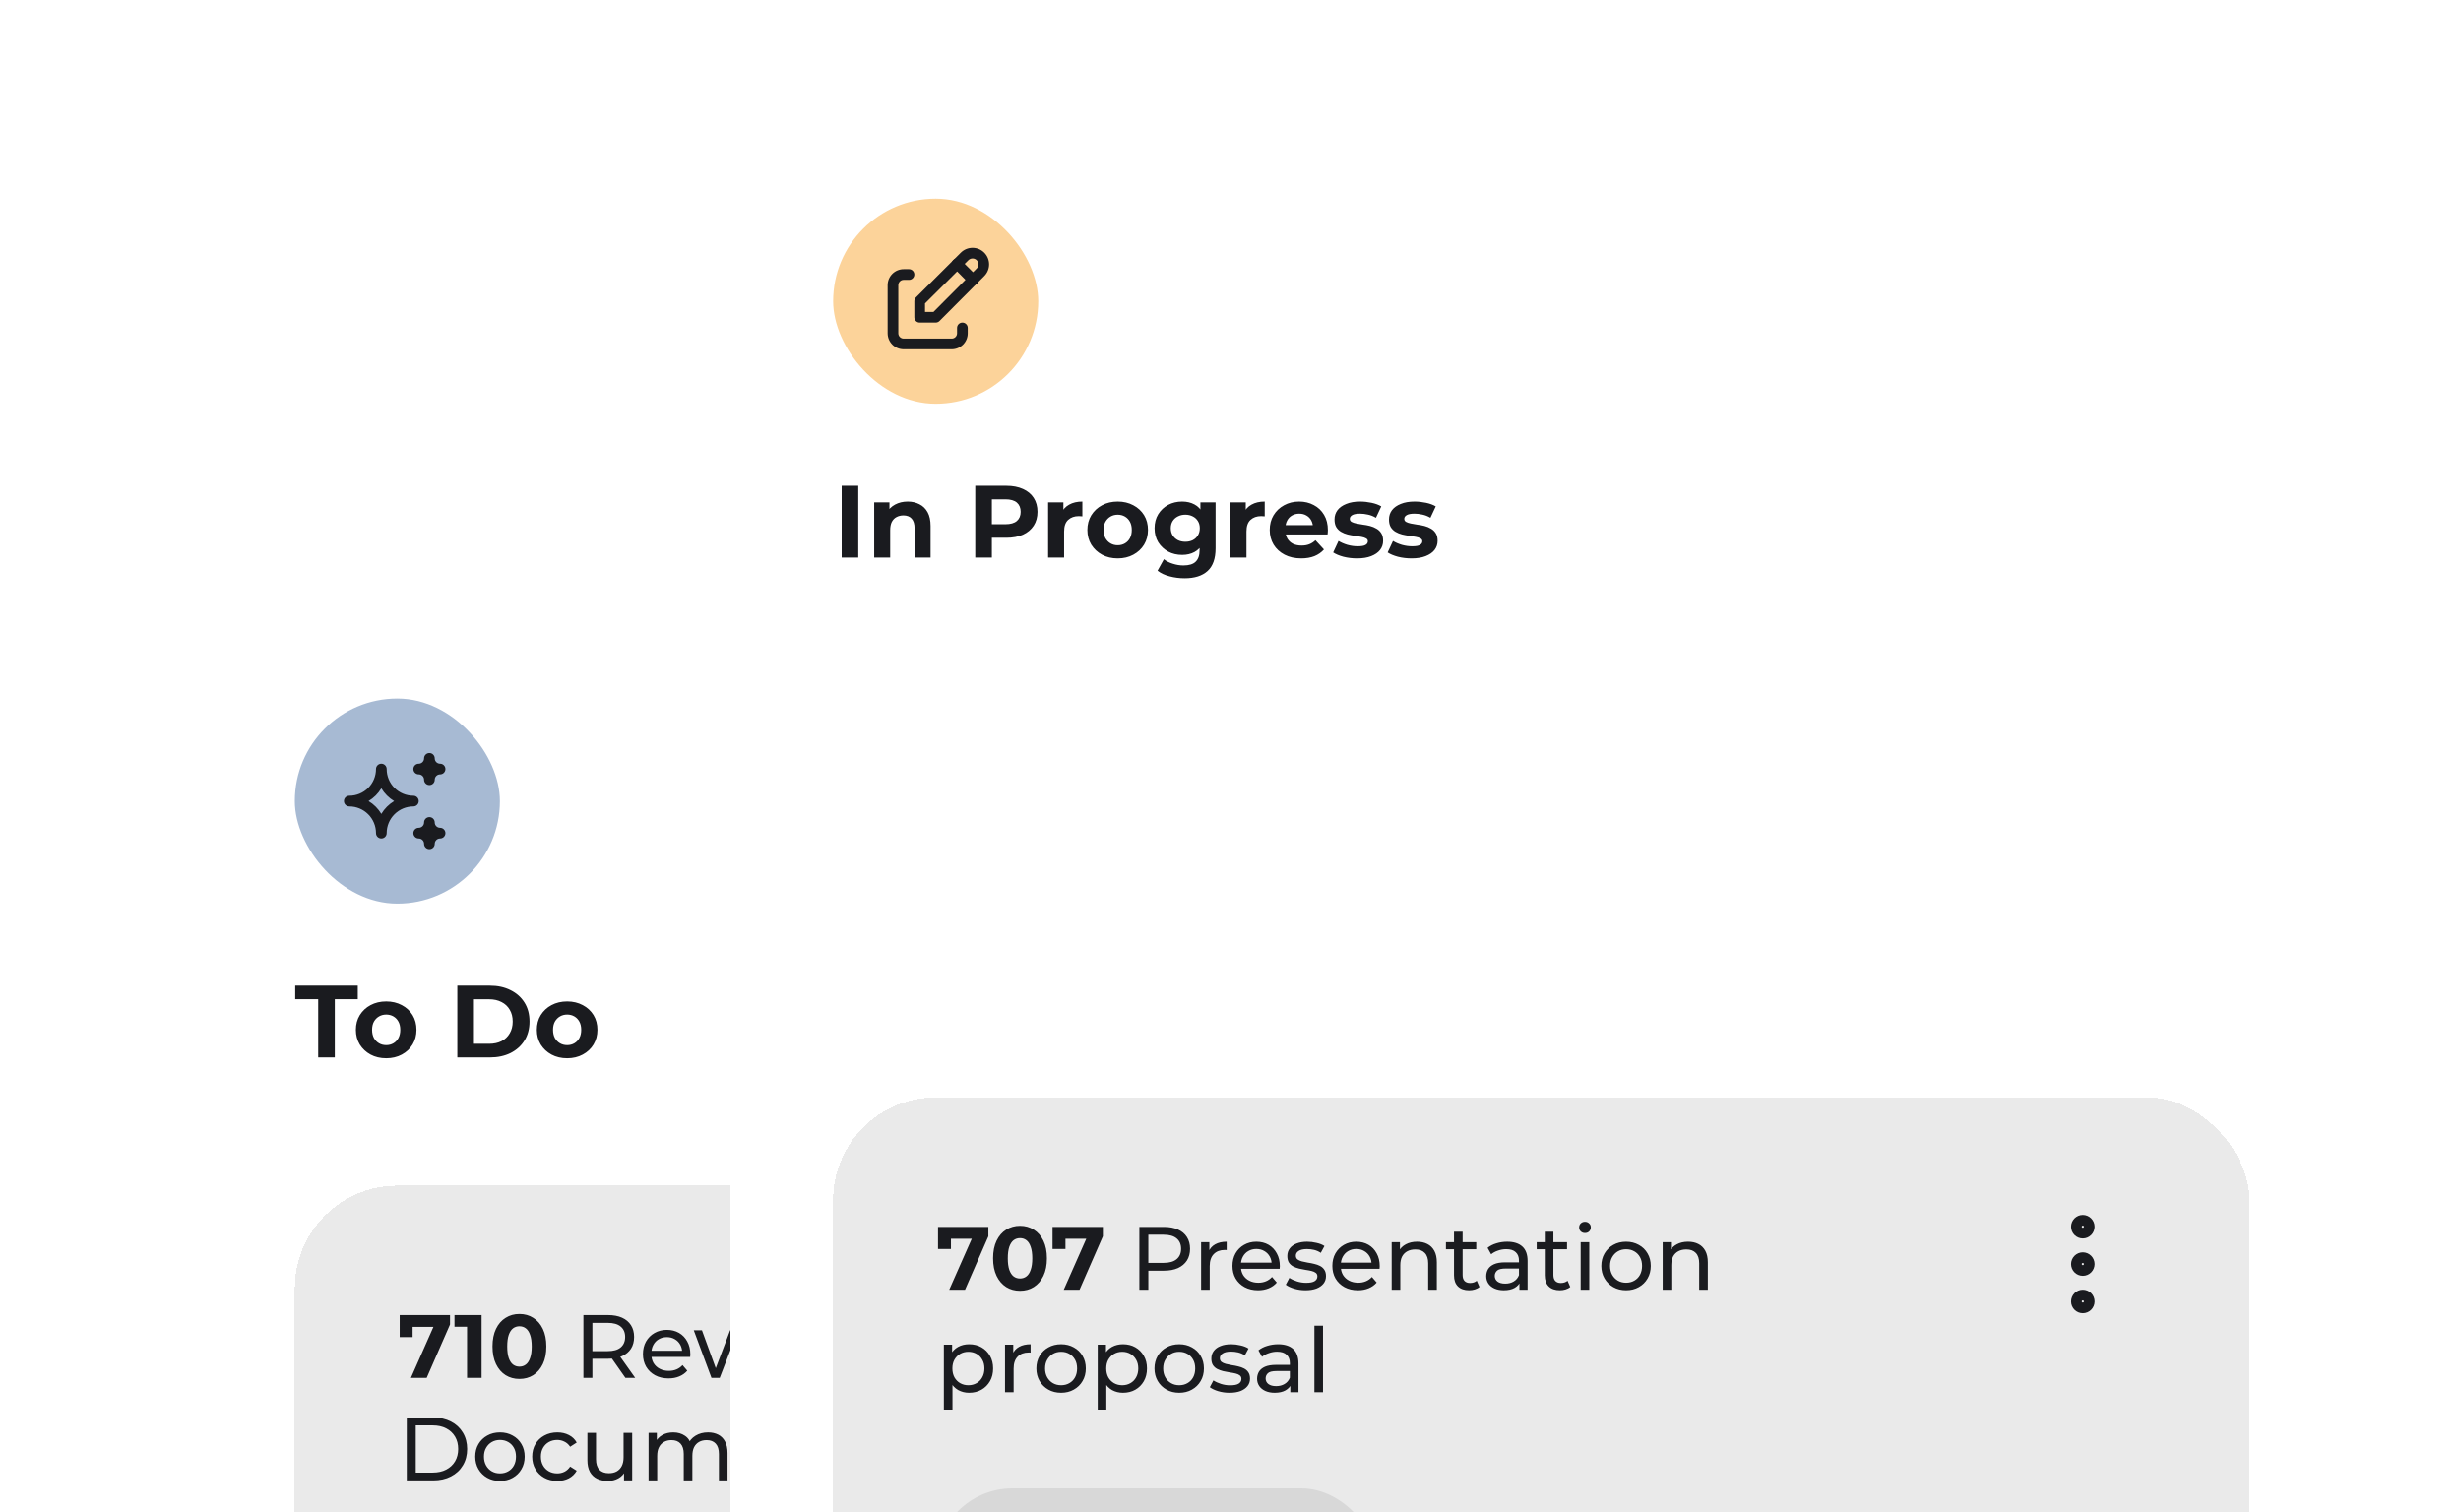 <svg width="384" height="236" viewBox="0 0 384 236" fill="none" xmlns="http://www.w3.org/2000/svg">
<g clip-path="url(#clip0_6496_17068)">
<rect x="102.5" y="39.499" width="256" height="328" rx="14.5" fill="white" fill-opacity="0.2" stroke="white" stroke-width="3"/>
<rect x="18.5" y="120.499" width="322" height="252" rx="14.5" fill="white" fill-opacity="0.2" stroke="white" stroke-width="3"/>
<g filter="url(#filter0_d_6496_17068)">
<rect x="28" y="86.999" width="253" height="402" rx="16" fill="white" shape-rendering="crispEdges"/>
<rect x="44" y="102.999" width="32" height="32" rx="16" fill="#A7BAD3"/>
<path d="M64.167 125.666C64.167 125.445 64.079 125.233 63.922 125.077C63.766 124.921 63.554 124.833 63.333 124.833C62.873 124.833 62.5 124.46 62.5 123.999C62.5 123.539 62.873 123.166 63.333 123.166C63.554 123.166 63.766 123.078 63.922 122.922C64.079 122.765 64.167 122.554 64.167 122.333C64.167 121.872 64.54 121.499 65 121.499C65.46 121.499 65.833 121.872 65.833 122.333C65.833 122.554 65.921 122.765 66.078 122.922C66.234 123.078 66.446 123.166 66.667 123.166C67.127 123.166 67.5 123.539 67.5 123.999C67.5 124.46 67.127 124.833 66.667 124.833C66.446 124.833 66.234 124.921 66.078 125.077C65.921 125.233 65.833 125.445 65.833 125.666C65.833 126.126 65.46 126.499 65 126.499C64.54 126.499 64.167 126.126 64.167 125.666ZM56.667 123.999C56.667 122.894 56.228 121.834 55.447 121.053C54.665 120.272 53.605 119.833 52.5 119.833C52.04 119.833 51.667 119.46 51.667 118.999C51.667 118.539 52.04 118.166 52.5 118.166C53.605 118.166 54.665 117.727 55.447 116.946C56.228 116.164 56.667 115.104 56.667 113.999C56.667 113.539 57.04 113.166 57.5 113.166C57.96 113.166 58.333 113.539 58.333 113.999C58.333 115.104 58.772 116.164 59.554 116.946C60.335 117.727 61.395 118.166 62.5 118.166C62.96 118.166 63.333 118.539 63.333 118.999C63.333 119.46 62.96 119.833 62.5 119.833C61.395 119.833 60.335 120.272 59.554 121.053C58.772 121.834 58.333 122.894 58.333 123.999C58.333 124.46 57.96 124.833 57.5 124.833C57.04 124.833 56.667 124.46 56.667 123.999ZM57.5 117.003C57.257 117.408 56.964 117.784 56.625 118.124C56.285 118.463 55.908 118.756 55.504 118.999C55.908 119.242 56.285 119.535 56.625 119.875C56.964 120.214 57.257 120.591 57.5 120.995C57.743 120.591 58.036 120.214 58.376 119.875C58.715 119.536 59.092 119.242 59.496 118.999C59.092 118.756 58.715 118.463 58.376 118.124C58.036 117.784 57.743 117.408 57.5 117.003ZM64.167 115.666C64.167 115.445 64.079 115.233 63.922 115.077C63.786 114.94 63.607 114.856 63.416 114.837L63.333 114.833L63.248 114.828C62.828 114.786 62.5 114.431 62.5 113.999C62.5 113.539 62.873 113.166 63.333 113.166L63.416 113.162C63.607 113.143 63.786 113.058 63.922 112.922C64.079 112.765 64.167 112.554 64.167 112.333C64.167 111.872 64.54 111.499 65 111.499C65.46 111.499 65.833 111.872 65.833 112.333C65.833 112.554 65.921 112.765 66.078 112.922C66.214 113.058 66.394 113.143 66.584 113.162L66.667 113.166C67.127 113.166 67.5 113.539 67.5 113.999C67.5 114.46 67.127 114.833 66.667 114.833C66.446 114.833 66.234 114.921 66.078 115.077C65.921 115.233 65.833 115.445 65.833 115.666C65.833 116.126 65.46 116.499 65 116.499C64.54 116.499 64.167 116.126 64.167 115.666Z" fill="#1A1B1F"/>
<path d="M47.648 158.999V149.911H44.064V147.799H53.824V149.911H50.24V158.999H47.648ZM58.264 159.127C57.346 159.127 56.53 158.935 55.816 158.551C55.112 158.167 54.552 157.645 54.136 156.983C53.73 156.311 53.528 155.549 53.528 154.695C53.528 153.831 53.73 153.069 54.136 152.407C54.552 151.735 55.112 151.213 55.816 150.839C56.53 150.455 57.346 150.263 58.264 150.263C59.17 150.263 59.981 150.455 60.696 150.839C61.41 151.213 61.97 151.73 62.376 152.391C62.781 153.053 62.984 153.821 62.984 154.695C62.984 155.549 62.781 156.311 62.376 156.983C61.97 157.645 61.41 158.167 60.696 158.551C59.981 158.935 59.17 159.127 58.264 159.127ZM58.264 157.079C58.68 157.079 59.053 156.983 59.384 156.791C59.714 156.599 59.976 156.327 60.168 155.975C60.36 155.613 60.456 155.186 60.456 154.695C60.456 154.194 60.36 153.767 60.168 153.415C59.976 153.063 59.714 152.791 59.384 152.599C59.053 152.407 58.68 152.311 58.264 152.311C57.848 152.311 57.474 152.407 57.144 152.599C56.813 152.791 56.546 153.063 56.344 153.415C56.152 153.767 56.056 154.194 56.056 154.695C56.056 155.186 56.152 155.613 56.344 155.975C56.546 156.327 56.813 156.599 57.144 156.791C57.474 156.983 57.848 157.079 58.264 157.079ZM69.359 158.999V147.799H74.447C75.663 147.799 76.735 148.034 77.663 148.503C78.591 148.962 79.317 149.607 79.839 150.439C80.362 151.271 80.623 152.258 80.623 153.399C80.623 154.53 80.362 155.517 79.839 156.359C79.317 157.191 78.591 157.842 77.663 158.311C76.735 158.77 75.663 158.999 74.447 158.999H69.359ZM71.951 156.871H74.319C75.066 156.871 75.711 156.733 76.255 156.455C76.81 156.167 77.237 155.762 77.535 155.239C77.845 154.717 77.999 154.103 77.999 153.399C77.999 152.685 77.845 152.071 77.535 151.559C77.237 151.037 76.81 150.637 76.255 150.359C75.711 150.071 75.066 149.927 74.319 149.927H71.951V156.871ZM86.498 159.127C85.581 159.127 84.765 158.935 84.05 158.551C83.346 158.167 82.786 157.645 82.37 156.983C81.965 156.311 81.762 155.549 81.762 154.695C81.762 153.831 81.965 153.069 82.37 152.407C82.786 151.735 83.346 151.213 84.05 150.839C84.765 150.455 85.581 150.263 86.498 150.263C87.405 150.263 88.215 150.455 88.93 150.839C89.645 151.213 90.205 151.73 90.61 152.391C91.015 153.053 91.218 153.821 91.218 154.695C91.218 155.549 91.015 156.311 90.61 156.983C90.205 157.645 89.645 158.167 88.93 158.551C88.215 158.935 87.405 159.127 86.498 159.127ZM86.498 157.079C86.914 157.079 87.287 156.983 87.618 156.791C87.949 156.599 88.21 156.327 88.402 155.975C88.594 155.613 88.69 155.186 88.69 154.695C88.69 154.194 88.594 153.767 88.402 153.415C88.21 153.063 87.949 152.791 87.618 152.599C87.287 152.407 86.914 152.311 86.498 152.311C86.082 152.311 85.709 152.407 85.378 152.599C85.047 152.791 84.781 153.063 84.578 153.415C84.386 153.767 84.29 154.194 84.29 154.695C84.29 155.186 84.386 155.613 84.578 155.975C84.781 156.327 85.047 156.599 85.378 156.791C85.709 156.983 86.082 157.079 86.498 157.079Z" fill="#1A1B1F"/>
<g filter="url(#filter1_d_6496_17068)">
<rect x="44" y="174.999" width="221" height="143" rx="16" fill="#EAEAEA" shape-rendering="crispEdges"/>
<path d="M62.114 204.999L66.062 196.067L66.65 197.047H61.372L62.38 195.983V198.643H60.364V195.199H68.218V196.669L64.578 204.999H62.114ZM70.876 204.999V196.039L71.856 197.019H68.916V195.199H73.144V204.999H70.876ZM79.047 205.167C78.244 205.167 77.525 204.971 76.891 204.579C76.256 204.178 75.757 203.599 75.393 202.843C75.029 202.087 74.847 201.173 74.847 200.099C74.847 199.026 75.029 198.111 75.393 197.355C75.757 196.599 76.256 196.025 76.891 195.633C77.525 195.232 78.244 195.031 79.047 195.031C79.859 195.031 80.577 195.232 81.203 195.633C81.837 196.025 82.337 196.599 82.701 197.355C83.065 198.111 83.247 199.026 83.247 200.099C83.247 201.173 83.065 202.087 82.701 202.843C82.337 203.599 81.837 204.178 81.203 204.579C80.577 204.971 79.859 205.167 79.047 205.167ZM79.047 203.249C79.429 203.249 79.761 203.142 80.041 202.927C80.33 202.713 80.554 202.372 80.713 201.905C80.881 201.439 80.965 200.837 80.965 200.099C80.965 199.362 80.881 198.76 80.713 198.293C80.554 197.827 80.33 197.486 80.041 197.271C79.761 197.057 79.429 196.949 79.047 196.949C78.673 196.949 78.342 197.057 78.053 197.271C77.773 197.486 77.549 197.827 77.381 198.293C77.222 198.76 77.143 199.362 77.143 200.099C77.143 200.837 77.222 201.439 77.381 201.905C77.549 202.372 77.773 202.713 78.053 202.927C78.342 203.142 78.673 203.249 79.047 203.249ZM89.032 204.999V195.199H92.855C93.713 195.199 94.446 195.335 95.052 195.605C95.659 195.876 96.126 196.268 96.453 196.781C96.779 197.295 96.942 197.906 96.942 198.615C96.942 199.325 96.779 199.936 96.453 200.449C96.126 200.953 95.659 201.341 95.052 201.611C94.446 201.882 93.713 202.017 92.855 202.017H89.802L90.433 201.373V204.999H89.032ZM95.585 204.999L93.093 201.443H94.591L97.111 204.999H95.585ZM90.433 201.513L89.802 200.827H92.812C93.709 200.827 94.385 200.636 94.843 200.253C95.309 199.861 95.543 199.315 95.543 198.615C95.543 197.915 95.309 197.374 94.843 196.991C94.385 196.609 93.709 196.417 92.812 196.417H89.802L90.433 195.717V201.513ZM102.312 205.083C101.519 205.083 100.819 204.92 100.212 204.593C99.615 204.267 99.148 203.819 98.812 203.249C98.486 202.68 98.322 202.027 98.322 201.289C98.322 200.552 98.481 199.899 98.798 199.329C99.125 198.76 99.568 198.317 100.128 197.999C100.698 197.673 101.337 197.509 102.046 197.509C102.765 197.509 103.4 197.668 103.95 197.985C104.501 198.303 104.93 198.751 105.238 199.329C105.556 199.899 105.714 200.566 105.714 201.331C105.714 201.387 105.71 201.453 105.7 201.527C105.7 201.602 105.696 201.672 105.686 201.737H99.372V200.771H104.986L104.44 201.107C104.45 200.631 104.352 200.207 104.146 199.833C103.941 199.46 103.656 199.171 103.292 198.965C102.938 198.751 102.522 198.643 102.046 198.643C101.58 198.643 101.164 198.751 100.8 198.965C100.436 199.171 100.152 199.465 99.946 199.847C99.741 200.221 99.638 200.65 99.638 201.135V201.359C99.638 201.854 99.75 202.297 99.974 202.689C100.208 203.072 100.53 203.371 100.94 203.585C101.351 203.8 101.822 203.907 102.354 203.907C102.793 203.907 103.19 203.833 103.544 203.683C103.908 203.534 104.226 203.31 104.496 203.011L105.238 203.879C104.902 204.271 104.482 204.57 103.978 204.775C103.484 204.981 102.928 205.083 102.312 205.083ZM109.012 204.999L106.254 197.579H107.528L109.978 204.299H109.376L111.924 197.579H113.058L115.55 204.299H114.962L117.468 197.579H118.672L115.9 204.999H114.612L112.274 198.867H112.666L110.3 204.999H109.012ZM120.036 204.999V197.579H121.324V199.595L121.198 199.091C121.403 198.578 121.748 198.186 122.234 197.915C122.719 197.645 123.316 197.509 124.026 197.509V198.811C123.97 198.802 123.914 198.797 123.858 198.797C123.811 198.797 123.764 198.797 123.718 198.797C122.999 198.797 122.43 199.012 122.01 199.441C121.59 199.871 121.38 200.491 121.38 201.303V204.999H120.036ZM125.682 204.999V197.579H127.026V204.999H125.682ZM126.354 196.151C126.093 196.151 125.874 196.067 125.696 195.899C125.528 195.731 125.444 195.526 125.444 195.283C125.444 195.031 125.528 194.821 125.696 194.653C125.874 194.485 126.093 194.401 126.354 194.401C126.616 194.401 126.83 194.485 126.998 194.653C127.176 194.812 127.264 195.013 127.264 195.255C127.264 195.507 127.18 195.722 127.012 195.899C126.844 196.067 126.625 196.151 126.354 196.151ZM132.14 205.083C131.394 205.083 130.815 204.883 130.404 204.481C129.994 204.08 129.788 203.506 129.788 202.759V195.955H131.132V202.703C131.132 203.105 131.23 203.413 131.426 203.627C131.632 203.842 131.921 203.949 132.294 203.949C132.714 203.949 133.064 203.833 133.344 203.599L133.764 204.565C133.559 204.743 133.312 204.873 133.022 204.957C132.742 205.041 132.448 205.083 132.14 205.083ZM128.528 198.685V197.579H133.26V198.685H128.528ZM138.447 205.083C137.654 205.083 136.954 204.92 136.347 204.593C135.75 204.267 135.283 203.819 134.947 203.249C134.62 202.68 134.457 202.027 134.457 201.289C134.457 200.552 134.616 199.899 134.933 199.329C135.26 198.76 135.703 198.317 136.263 197.999C136.832 197.673 137.472 197.509 138.181 197.509C138.9 197.509 139.534 197.668 140.085 197.985C140.636 198.303 141.065 198.751 141.373 199.329C141.69 199.899 141.849 200.566 141.849 201.331C141.849 201.387 141.844 201.453 141.835 201.527C141.835 201.602 141.83 201.672 141.821 201.737H135.507V200.771H141.121L140.575 201.107C140.584 200.631 140.486 200.207 140.281 199.833C140.076 199.46 139.791 199.171 139.427 198.965C139.072 198.751 138.657 198.643 138.181 198.643C137.714 198.643 137.299 198.751 136.935 198.965C136.571 199.171 136.286 199.465 136.081 199.847C135.876 200.221 135.773 200.65 135.773 201.135V201.359C135.773 201.854 135.885 202.297 136.109 202.689C136.342 203.072 136.664 203.371 137.075 203.585C137.486 203.8 137.957 203.907 138.489 203.907C138.928 203.907 139.324 203.833 139.679 203.683C140.043 203.534 140.36 203.31 140.631 203.011L141.373 203.879C141.037 204.271 140.617 204.57 140.113 204.775C139.618 204.981 139.063 205.083 138.447 205.083ZM152.053 205.111C151.307 205.111 150.616 204.99 149.981 204.747C149.356 204.495 148.81 204.145 148.343 203.697C147.886 203.24 147.527 202.708 147.265 202.101C147.004 201.495 146.873 200.827 146.873 200.099C146.873 199.371 147.004 198.704 147.265 198.097C147.527 197.491 147.891 196.963 148.357 196.515C148.824 196.058 149.37 195.708 149.995 195.465C150.63 195.213 151.321 195.087 152.067 195.087C152.823 195.087 153.519 195.218 154.153 195.479C154.797 195.731 155.343 196.109 155.791 196.613L154.881 197.495C154.508 197.103 154.088 196.814 153.621 196.627C153.155 196.431 152.655 196.333 152.123 196.333C151.573 196.333 151.059 196.427 150.583 196.613C150.117 196.8 149.711 197.061 149.365 197.397C149.02 197.733 148.749 198.135 148.553 198.601C148.367 199.059 148.273 199.558 148.273 200.099C148.273 200.641 148.367 201.145 148.553 201.611C148.749 202.069 149.02 202.465 149.365 202.801C149.711 203.137 150.117 203.399 150.583 203.585C151.059 203.772 151.573 203.865 152.123 203.865C152.655 203.865 153.155 203.772 153.621 203.585C154.088 203.389 154.508 203.091 154.881 202.689L155.791 203.571C155.343 204.075 154.797 204.458 154.153 204.719C153.519 204.981 152.819 205.111 152.053 205.111ZM157.592 204.999V194.611H158.936V204.999H157.592ZM161.503 204.999V197.579H162.847V204.999H161.503ZM162.175 196.151C161.913 196.151 161.694 196.067 161.517 195.899C161.349 195.731 161.265 195.526 161.265 195.283C161.265 195.031 161.349 194.821 161.517 194.653C161.694 194.485 161.913 194.401 162.175 194.401C162.436 194.401 162.651 194.485 162.819 194.653C162.996 194.812 163.085 195.013 163.085 195.255C163.085 195.507 163.001 195.722 162.833 195.899C162.665 196.067 162.445 196.151 162.175 196.151ZM168.717 205.083C167.923 205.083 167.223 204.92 166.617 204.593C166.019 204.267 165.553 203.819 165.217 203.249C164.89 202.68 164.727 202.027 164.727 201.289C164.727 200.552 164.885 199.899 165.203 199.329C165.529 198.76 165.973 198.317 166.533 197.999C167.102 197.673 167.741 197.509 168.451 197.509C169.169 197.509 169.804 197.668 170.355 197.985C170.905 198.303 171.335 198.751 171.643 199.329C171.96 199.899 172.119 200.566 172.119 201.331C172.119 201.387 172.114 201.453 172.105 201.527C172.105 201.602 172.1 201.672 172.091 201.737H165.777V200.771H171.391L170.845 201.107C170.854 200.631 170.756 200.207 170.551 199.833C170.345 199.46 170.061 199.171 169.697 198.965C169.342 198.751 168.927 198.643 168.451 198.643C167.984 198.643 167.569 198.751 167.205 198.965C166.841 199.171 166.556 199.465 166.351 199.847C166.145 200.221 166.043 200.65 166.043 201.135V201.359C166.043 201.854 166.155 202.297 166.379 202.689C166.612 203.072 166.934 203.371 167.345 203.585C167.755 203.8 168.227 203.907 168.759 203.907C169.197 203.907 169.594 203.833 169.949 203.683C170.313 203.534 170.63 203.31 170.901 203.011L171.643 203.879C171.307 204.271 170.887 204.57 170.383 204.775C169.888 204.981 169.333 205.083 168.717 205.083ZM177.947 197.509C178.554 197.509 179.086 197.626 179.543 197.859C180.01 198.093 180.374 198.447 180.635 198.923C180.896 199.399 181.027 200.001 181.027 200.729V204.999H179.683V200.883C179.683 200.165 179.506 199.623 179.151 199.259C178.806 198.895 178.316 198.713 177.681 198.713C177.205 198.713 176.79 198.807 176.435 198.993C176.08 199.18 175.805 199.455 175.609 199.819C175.422 200.183 175.329 200.636 175.329 201.177V204.999H173.985V197.579H175.273V199.581L175.063 199.049C175.306 198.564 175.679 198.186 176.183 197.915C176.687 197.645 177.275 197.509 177.947 197.509ZM186.062 205.083C185.316 205.083 184.737 204.883 184.326 204.481C183.916 204.08 183.71 203.506 183.71 202.759V195.955H185.054V202.703C185.054 203.105 185.152 203.413 185.348 203.627C185.554 203.842 185.843 203.949 186.216 203.949C186.636 203.949 186.986 203.833 187.266 203.599L187.686 204.565C187.481 204.743 187.234 204.873 186.944 204.957C186.664 205.041 186.37 205.083 186.062 205.083ZM182.45 198.685V197.579H187.182V198.685H182.45ZM61.47 220.999V211.199H65.6C66.645 211.199 67.565 211.405 68.358 211.815C69.161 212.226 69.781 212.8 70.22 213.537C70.668 214.275 70.892 215.129 70.892 216.099C70.892 217.07 70.668 217.924 70.22 218.661C69.781 219.399 69.161 219.973 68.358 220.383C67.565 220.794 66.645 220.999 65.6 220.999H61.47ZM62.87 219.781H65.516C66.328 219.781 67.028 219.627 67.616 219.319C68.213 219.011 68.675 218.582 69.002 218.031C69.329 217.471 69.492 216.827 69.492 216.099C69.492 215.362 69.329 214.718 69.002 214.167C68.675 213.617 68.213 213.187 67.616 212.879C67.028 212.571 66.328 212.417 65.516 212.417H62.87V219.781ZM76.018 221.083C75.272 221.083 74.609 220.92 74.03 220.593C73.452 220.267 72.994 219.819 72.658 219.249C72.322 218.671 72.154 218.017 72.154 217.289C72.154 216.552 72.322 215.899 72.658 215.329C72.994 214.76 73.452 214.317 74.03 213.999C74.609 213.673 75.272 213.509 76.018 213.509C76.756 213.509 77.414 213.673 77.992 213.999C78.58 214.317 79.038 214.76 79.364 215.329C79.7 215.889 79.868 216.543 79.868 217.289C79.868 218.027 79.7 218.68 79.364 219.249C79.038 219.819 78.58 220.267 77.992 220.593C77.414 220.92 76.756 221.083 76.018 221.083ZM76.018 219.907C76.494 219.907 76.919 219.8 77.292 219.585C77.675 219.371 77.974 219.067 78.188 218.675C78.403 218.274 78.51 217.812 78.51 217.289C78.51 216.757 78.403 216.3 78.188 215.917C77.974 215.525 77.675 215.222 77.292 215.007C76.919 214.793 76.494 214.685 76.018 214.685C75.542 214.685 75.118 214.793 74.744 215.007C74.371 215.222 74.072 215.525 73.848 215.917C73.624 216.3 73.512 216.757 73.512 217.289C73.512 217.812 73.624 218.274 73.848 218.675C74.072 219.067 74.371 219.371 74.744 219.585C75.118 219.8 75.542 219.907 76.018 219.907ZM84.961 221.083C84.205 221.083 83.528 220.92 82.931 220.593C82.343 220.267 81.881 219.819 81.545 219.249C81.209 218.68 81.041 218.027 81.041 217.289C81.041 216.552 81.209 215.899 81.545 215.329C81.881 214.76 82.343 214.317 82.931 213.999C83.528 213.673 84.205 213.509 84.961 213.509C85.633 213.509 86.231 213.645 86.753 213.915C87.285 214.177 87.696 214.569 87.985 215.091L86.963 215.749C86.721 215.385 86.422 215.119 86.067 214.951C85.722 214.774 85.349 214.685 84.947 214.685C84.462 214.685 84.028 214.793 83.645 215.007C83.263 215.222 82.959 215.525 82.735 215.917C82.511 216.3 82.399 216.757 82.399 217.289C82.399 217.821 82.511 218.283 82.735 218.675C82.959 219.067 83.263 219.371 83.645 219.585C84.028 219.8 84.462 219.907 84.947 219.907C85.349 219.907 85.722 219.823 86.067 219.655C86.422 219.478 86.721 219.207 86.963 218.843L87.985 219.487C87.696 220.001 87.285 220.397 86.753 220.677C86.231 220.948 85.633 221.083 84.961 221.083ZM92.847 221.083C92.213 221.083 91.653 220.967 91.167 220.733C90.691 220.5 90.318 220.145 90.047 219.669C89.786 219.184 89.655 218.577 89.655 217.849V213.579H90.999V217.695C90.999 218.423 91.172 218.969 91.517 219.333C91.872 219.697 92.367 219.879 93.001 219.879C93.468 219.879 93.874 219.786 94.219 219.599C94.564 219.403 94.831 219.123 95.017 218.759C95.204 218.386 95.297 217.938 95.297 217.415V213.579H96.641V220.999H95.367V218.997L95.577 219.529C95.335 220.024 94.971 220.407 94.485 220.677C94 220.948 93.454 221.083 92.847 221.083ZM108.482 213.509C109.079 213.509 109.606 213.626 110.064 213.859C110.521 214.093 110.876 214.447 111.128 214.923C111.389 215.399 111.52 216.001 111.52 216.729V220.999H110.176V216.883C110.176 216.165 110.008 215.623 109.672 215.259C109.336 214.895 108.864 214.713 108.258 214.713C107.81 214.713 107.418 214.807 107.082 214.993C106.746 215.18 106.484 215.455 106.298 215.819C106.12 216.183 106.032 216.636 106.032 217.177V220.999H104.688V216.883C104.688 216.165 104.52 215.623 104.184 215.259C103.857 214.895 103.386 214.713 102.77 214.713C102.331 214.713 101.944 214.807 101.608 214.993C101.272 215.18 101.01 215.455 100.824 215.819C100.637 216.183 100.544 216.636 100.544 217.177V220.999H99.2V213.579H100.488V215.553L100.278 215.049C100.511 214.564 100.87 214.186 101.356 213.915C101.841 213.645 102.406 213.509 103.05 213.509C103.759 213.509 104.37 213.687 104.884 214.041C105.397 214.387 105.733 214.914 105.892 215.623L105.346 215.399C105.57 214.83 105.962 214.373 106.522 214.027C107.082 213.682 107.735 213.509 108.482 213.509ZM117.297 221.083C116.503 221.083 115.803 220.92 115.197 220.593C114.599 220.267 114.133 219.819 113.797 219.249C113.47 218.68 113.307 218.027 113.307 217.289C113.307 216.552 113.465 215.899 113.783 215.329C114.109 214.76 114.553 214.317 115.113 213.999C115.682 213.673 116.321 213.509 117.031 213.509C117.749 213.509 118.384 213.668 118.935 213.985C119.485 214.303 119.915 214.751 120.223 215.329C120.54 215.899 120.699 216.566 120.699 217.331C120.699 217.387 120.694 217.453 120.685 217.527C120.685 217.602 120.68 217.672 120.671 217.737H114.357V216.771H119.971L119.425 217.107C119.434 216.631 119.336 216.207 119.131 215.833C118.925 215.46 118.641 215.171 118.277 214.965C117.922 214.751 117.507 214.643 117.031 214.643C116.564 214.643 116.149 214.751 115.785 214.965C115.421 215.171 115.136 215.465 114.931 215.847C114.725 216.221 114.623 216.65 114.623 217.135V217.359C114.623 217.854 114.735 218.297 114.959 218.689C115.192 219.072 115.514 219.371 115.925 219.585C116.335 219.8 116.807 219.907 117.339 219.907C117.777 219.907 118.174 219.833 118.529 219.683C118.893 219.534 119.21 219.31 119.481 219.011L120.223 219.879C119.887 220.271 119.467 220.57 118.963 220.775C118.468 220.981 117.913 221.083 117.297 221.083ZM126.527 213.509C127.134 213.509 127.666 213.626 128.123 213.859C128.59 214.093 128.954 214.447 129.215 214.923C129.476 215.399 129.607 216.001 129.607 216.729V220.999H128.263V216.883C128.263 216.165 128.086 215.623 127.731 215.259C127.386 214.895 126.896 214.713 126.261 214.713C125.785 214.713 125.37 214.807 125.015 214.993C124.66 215.18 124.385 215.455 124.189 215.819C124.002 216.183 123.909 216.636 123.909 217.177V220.999H122.565V213.579H123.853V215.581L123.643 215.049C123.886 214.564 124.259 214.186 124.763 213.915C125.267 213.645 125.855 213.509 126.527 213.509ZM134.642 221.083C133.896 221.083 133.317 220.883 132.906 220.481C132.496 220.08 132.29 219.506 132.29 218.759V211.955H133.634V218.703C133.634 219.105 133.732 219.413 133.928 219.627C134.134 219.842 134.423 219.949 134.796 219.949C135.216 219.949 135.566 219.833 135.846 219.599L136.266 220.565C136.061 220.743 135.814 220.873 135.524 220.957C135.244 221.041 134.95 221.083 134.642 221.083ZM131.03 214.685V213.579H135.762V214.685H131.03Z" fill="#1A1B1F"/>
<g clip-path="url(#clip1_6496_17068)">
<path d="M238.167 200.999C238.167 201.22 238.255 201.432 238.411 201.589C238.567 201.745 238.779 201.833 239 201.833C239.221 201.833 239.433 201.745 239.589 201.589C239.746 201.432 239.833 201.22 239.833 200.999C239.833 200.778 239.746 200.566 239.589 200.41C239.433 200.254 239.221 200.166 239 200.166C238.779 200.166 238.567 200.254 238.411 200.41C238.255 200.566 238.167 200.778 238.167 200.999Z" stroke="#1A1B1F" stroke-width="2" stroke-linecap="round" stroke-linejoin="round"/>
<path d="M238.167 206.833C238.167 207.054 238.255 207.266 238.411 207.422C238.567 207.578 238.779 207.666 239 207.666C239.221 207.666 239.433 207.578 239.589 207.422C239.746 207.266 239.833 207.054 239.833 206.833C239.833 206.612 239.746 206.4 239.589 206.243C239.433 206.087 239.221 205.999 239 205.999C238.779 205.999 238.567 206.087 238.411 206.243C238.255 206.4 238.167 206.612 238.167 206.833Z" stroke="#1A1B1F" stroke-width="2" stroke-linecap="round" stroke-linejoin="round"/>
<path d="M238.167 195.166C238.167 195.387 238.255 195.599 238.411 195.755C238.567 195.912 238.779 195.999 239 195.999C239.221 195.999 239.433 195.912 239.589 195.755C239.746 195.599 239.833 195.387 239.833 195.166C239.833 194.945 239.746 194.733 239.589 194.577C239.433 194.421 239.221 194.333 239 194.333C238.779 194.333 238.567 194.421 238.411 194.577C238.255 194.733 238.167 194.945 238.167 195.166Z" stroke="#1A1B1F" stroke-width="2" stroke-linecap="round" stroke-linejoin="round"/>
</g>
</g>
</g>
<path d="M328 48.615C335.333 33.449 358.6 4.415 393 9.615" stroke="white" stroke-width="4" stroke-dasharray="7 7"/>
<g filter="url(#filter2_d_6496_17068)">
<rect x="112" y="8.999" width="253" height="466.242" rx="16" fill="white" shape-rendering="crispEdges"/>
<rect x="128" y="24.999" width="32" height="32" rx="16" fill="#FCD39A"/>
<path d="M136.5 45.999V38.499C136.5 37.836 136.764 37.201 137.232 36.732C137.701 36.263 138.337 35.999 139 35.999H139.833C140.294 35.999 140.667 36.373 140.667 36.833C140.667 37.293 140.294 37.666 139.833 37.666H139C138.779 37.666 138.567 37.754 138.411 37.91C138.255 38.066 138.167 38.278 138.167 38.499V45.999L138.171 46.082C138.19 46.273 138.274 46.452 138.411 46.589C138.567 46.745 138.779 46.833 139 46.833H146.5C146.721 46.833 146.933 46.745 147.089 46.589C147.245 46.432 147.333 46.221 147.333 45.999V45.166C147.333 44.706 147.706 44.333 148.167 44.333C148.627 44.333 149 44.706 149 45.166V45.999C149 46.663 148.736 47.298 148.268 47.767C147.799 48.236 147.163 48.499 146.5 48.499H139C138.337 48.499 137.701 48.236 137.232 47.767C136.764 47.298 136.5 46.663 136.5 45.999Z" fill="#1A1B1F"/>
<path d="M150.667 35.25C150.667 35.007 150.57 34.773 150.398 34.601C150.226 34.429 149.993 34.333 149.75 34.333C149.507 34.333 149.274 34.429 149.102 34.601L149.101 34.602L142.333 41.345V42.666H143.654L150.397 35.898L150.398 35.898C150.57 35.726 150.667 35.493 150.667 35.25ZM152.333 35.25C152.333 35.934 152.061 36.59 151.577 37.074L144.59 44.088C144.434 44.245 144.221 44.333 144 44.333H141.5C141.04 44.333 140.667 43.96 140.667 43.499V40.999C140.667 40.778 140.755 40.566 140.912 40.409L147.924 33.422C148.409 32.938 149.066 32.666 149.75 32.666C150.435 32.666 151.092 32.938 151.576 33.423C152.061 33.907 152.333 34.565 152.333 35.25Z" fill="#1A1B1F"/>
<path d="M146.744 34.577C147.07 34.252 147.597 34.252 147.923 34.577L150.423 37.077L150.479 37.14C150.746 37.468 150.728 37.95 150.423 38.255C150.117 38.56 149.635 38.579 149.308 38.312L149.244 38.255L146.744 35.755C146.419 35.43 146.419 34.902 146.744 34.577Z" fill="#1A1B1F"/>
<path d="M129.328 80.999V69.799H131.92V80.999H129.328ZM139.634 72.263C140.317 72.263 140.925 72.402 141.458 72.679C142.002 72.946 142.429 73.362 142.738 73.927C143.047 74.482 143.202 75.197 143.202 76.071V80.999H140.706V76.455C140.706 75.762 140.551 75.25 140.242 74.919C139.943 74.589 139.517 74.423 138.962 74.423C138.567 74.423 138.21 74.509 137.89 74.679C137.581 74.839 137.335 75.09 137.154 75.431C136.983 75.773 136.898 76.21 136.898 76.743V80.999H134.402V72.391H136.786V74.775L136.338 74.055C136.647 73.479 137.09 73.037 137.666 72.727C138.242 72.418 138.898 72.263 139.634 72.263ZM150.172 80.999V69.799H155.02C156.022 69.799 156.886 69.965 157.612 70.295C158.337 70.615 158.897 71.079 159.292 71.687C159.686 72.295 159.884 73.021 159.884 73.863C159.884 74.695 159.686 75.415 159.292 76.023C158.897 76.631 158.337 77.101 157.612 77.431C156.886 77.751 156.022 77.911 155.02 77.911H151.612L152.764 76.743V80.999H150.172ZM152.764 77.031L151.612 75.799H154.876C155.676 75.799 156.273 75.629 156.668 75.287C157.062 74.946 157.26 74.471 157.26 73.863C157.26 73.245 157.062 72.765 156.668 72.423C156.273 72.082 155.676 71.911 154.876 71.911H151.612L152.764 70.679V77.031ZM161.543 80.999V72.391H163.927V74.823L163.591 74.119C163.847 73.511 164.257 73.053 164.823 72.743C165.388 72.423 166.076 72.263 166.887 72.263V74.567C166.78 74.557 166.684 74.551 166.599 74.551C166.513 74.541 166.423 74.535 166.327 74.535C165.644 74.535 165.089 74.733 164.663 75.127C164.247 75.511 164.039 76.114 164.039 76.935V80.999H161.543ZM172.404 81.127C171.487 81.127 170.671 80.935 169.956 80.551C169.252 80.167 168.692 79.645 168.276 78.983C167.871 78.311 167.668 77.549 167.668 76.695C167.668 75.831 167.871 75.069 168.276 74.407C168.692 73.735 169.252 73.213 169.956 72.839C170.671 72.455 171.487 72.263 172.404 72.263C173.311 72.263 174.122 72.455 174.836 72.839C175.551 73.213 176.111 73.73 176.516 74.391C176.922 75.053 177.124 75.821 177.124 76.695C177.124 77.549 176.922 78.311 176.516 78.983C176.111 79.645 175.551 80.167 174.836 80.551C174.122 80.935 173.311 81.127 172.404 81.127ZM172.404 79.079C172.82 79.079 173.194 78.983 173.524 78.791C173.855 78.599 174.116 78.327 174.308 77.975C174.5 77.613 174.596 77.186 174.596 76.695C174.596 76.194 174.5 75.767 174.308 75.415C174.116 75.063 173.855 74.791 173.524 74.599C173.194 74.407 172.82 74.311 172.404 74.311C171.988 74.311 171.615 74.407 171.284 74.599C170.954 74.791 170.687 75.063 170.484 75.415C170.292 75.767 170.196 76.194 170.196 76.695C170.196 77.186 170.292 77.613 170.484 77.975C170.687 78.327 170.954 78.599 171.284 78.791C171.615 78.983 171.988 79.079 172.404 79.079ZM182.841 84.231C182.03 84.231 181.246 84.13 180.489 83.927C179.742 83.735 179.118 83.442 178.617 83.047L179.609 81.255C179.971 81.554 180.43 81.789 180.985 81.959C181.55 82.141 182.105 82.231 182.649 82.231C183.534 82.231 184.174 82.034 184.569 81.639C184.974 81.245 185.177 80.658 185.177 79.879V78.583L185.337 76.423L185.305 74.247V72.391H187.673V79.559C187.673 81.159 187.257 82.338 186.425 83.095C185.593 83.853 184.398 84.231 182.841 84.231ZM182.457 80.583C181.657 80.583 180.931 80.413 180.281 80.071C179.641 79.719 179.123 79.234 178.729 78.615C178.345 77.986 178.153 77.255 178.153 76.423C178.153 75.581 178.345 74.85 178.729 74.231C179.123 73.602 179.641 73.117 180.281 72.775C180.931 72.434 181.657 72.263 182.457 72.263C183.182 72.263 183.822 72.413 184.377 72.711C184.931 72.999 185.363 73.453 185.673 74.071C185.982 74.679 186.137 75.463 186.137 76.423C186.137 77.373 185.982 78.157 185.673 78.775C185.363 79.383 184.931 79.837 184.377 80.135C183.822 80.434 183.182 80.583 182.457 80.583ZM182.953 78.535C183.39 78.535 183.779 78.45 184.121 78.279C184.462 78.098 184.729 77.847 184.921 77.527C185.113 77.207 185.209 76.839 185.209 76.423C185.209 75.997 185.113 75.629 184.921 75.319C184.729 74.999 184.462 74.754 184.121 74.583C183.779 74.402 183.39 74.311 182.953 74.311C182.515 74.311 182.126 74.402 181.785 74.583C181.443 74.754 181.171 74.999 180.969 75.319C180.777 75.629 180.681 75.997 180.681 76.423C180.681 76.839 180.777 77.207 180.969 77.527C181.171 77.847 181.443 78.098 181.785 78.279C182.126 78.45 182.515 78.535 182.953 78.535ZM189.996 80.999V72.391H192.38V74.823L192.044 74.119C192.3 73.511 192.71 73.053 193.276 72.743C193.841 72.423 194.529 72.263 195.34 72.263V74.567C195.233 74.557 195.137 74.551 195.052 74.551C194.966 74.541 194.876 74.535 194.78 74.535C194.097 74.535 193.542 74.733 193.116 75.127C192.7 75.511 192.492 76.114 192.492 76.935V80.999H189.996ZM201.033 81.127C200.052 81.127 199.188 80.935 198.441 80.551C197.705 80.167 197.135 79.645 196.729 78.983C196.324 78.311 196.121 77.549 196.121 76.695C196.121 75.831 196.319 75.069 196.713 74.407C197.119 73.735 197.668 73.213 198.361 72.839C199.055 72.455 199.839 72.263 200.713 72.263C201.556 72.263 202.313 72.445 202.985 72.807C203.668 73.159 204.207 73.671 204.601 74.343C204.996 75.005 205.193 75.799 205.193 76.727C205.193 76.823 205.188 76.935 205.177 77.063C205.167 77.181 205.156 77.293 205.145 77.399H198.153V75.943H203.833L202.873 76.375C202.873 75.927 202.783 75.538 202.601 75.207C202.42 74.877 202.169 74.621 201.849 74.439C201.529 74.247 201.156 74.151 200.729 74.151C200.303 74.151 199.924 74.247 199.593 74.439C199.273 74.621 199.023 74.882 198.841 75.223C198.66 75.554 198.569 75.949 198.569 76.407V76.791C198.569 77.261 198.671 77.677 198.873 78.039C199.087 78.391 199.38 78.663 199.753 78.855C200.137 79.037 200.585 79.127 201.097 79.127C201.556 79.127 201.956 79.058 202.297 78.919C202.649 78.781 202.969 78.573 203.257 78.295L204.585 79.735C204.191 80.183 203.695 80.53 203.097 80.775C202.5 81.01 201.812 81.127 201.033 81.127ZM209.751 81.127C209.015 81.127 208.306 81.042 207.623 80.871C206.951 80.69 206.418 80.466 206.023 80.199L206.855 78.407C207.25 78.653 207.714 78.855 208.247 79.015C208.791 79.165 209.324 79.239 209.847 79.239C210.423 79.239 210.828 79.17 211.063 79.031C211.308 78.893 211.431 78.701 211.431 78.455C211.431 78.253 211.335 78.103 211.143 78.007C210.962 77.901 210.716 77.821 210.407 77.767C210.098 77.714 209.756 77.661 209.383 77.607C209.02 77.554 208.652 77.485 208.279 77.399C207.906 77.303 207.564 77.165 207.255 76.983C206.946 76.802 206.695 76.557 206.503 76.247C206.322 75.938 206.231 75.538 206.231 75.047C206.231 74.503 206.386 74.023 206.695 73.607C207.015 73.191 207.474 72.866 208.071 72.631C208.668 72.386 209.383 72.263 210.215 72.263C210.802 72.263 211.399 72.327 212.007 72.455C212.615 72.583 213.122 72.77 213.527 73.015L212.695 74.791C212.279 74.546 211.858 74.381 211.431 74.295C211.015 74.199 210.61 74.151 210.215 74.151C209.66 74.151 209.255 74.226 208.999 74.375C208.743 74.525 208.615 74.717 208.615 74.951C208.615 75.165 208.706 75.325 208.887 75.431C209.079 75.538 209.33 75.623 209.639 75.687C209.948 75.751 210.284 75.81 210.647 75.863C211.02 75.906 211.394 75.975 211.767 76.071C212.14 76.167 212.476 76.306 212.775 76.487C213.084 76.658 213.335 76.898 213.527 77.207C213.719 77.506 213.815 77.901 213.815 78.391C213.815 78.925 213.655 79.399 213.335 79.815C213.015 80.221 212.551 80.541 211.943 80.775C211.346 81.01 210.615 81.127 209.751 81.127ZM218.251 81.127C217.515 81.127 216.806 81.042 216.123 80.871C215.451 80.69 214.918 80.466 214.523 80.199L215.355 78.407C215.75 78.653 216.214 78.855 216.747 79.015C217.291 79.165 217.824 79.239 218.347 79.239C218.923 79.239 219.328 79.17 219.563 79.031C219.808 78.893 219.931 78.701 219.931 78.455C219.931 78.253 219.835 78.103 219.643 78.007C219.462 77.901 219.216 77.821 218.907 77.767C218.598 77.714 218.256 77.661 217.883 77.607C217.52 77.554 217.152 77.485 216.779 77.399C216.406 77.303 216.064 77.165 215.755 76.983C215.446 76.802 215.195 76.557 215.003 76.247C214.822 75.938 214.731 75.538 214.731 75.047C214.731 74.503 214.886 74.023 215.195 73.607C215.515 73.191 215.974 72.866 216.571 72.631C217.168 72.386 217.883 72.263 218.715 72.263C219.302 72.263 219.899 72.327 220.507 72.455C221.115 72.583 221.622 72.77 222.027 73.015L221.195 74.791C220.779 74.546 220.358 74.381 219.931 74.295C219.515 74.199 219.11 74.151 218.715 74.151C218.16 74.151 217.755 74.226 217.499 74.375C217.243 74.525 217.115 74.717 217.115 74.951C217.115 75.165 217.206 75.325 217.387 75.431C217.579 75.538 217.83 75.623 218.139 75.687C218.448 75.751 218.784 75.81 219.147 75.863C219.52 75.906 219.894 75.975 220.267 76.071C220.64 76.167 220.976 76.306 221.275 76.487C221.584 76.658 221.835 76.898 222.027 77.207C222.219 77.506 222.315 77.901 222.315 78.391C222.315 78.925 222.155 79.399 221.835 79.815C221.515 80.221 221.051 80.541 220.443 80.775C219.846 81.01 219.115 81.127 218.251 81.127Z" fill="#1A1B1F"/>
<path d="M133.722 116.611C132.69 117.15 131.661 117.746 130.637 118.404L128.781 115.514C129.89 114.801 131.008 114.153 132.133 113.566L133.722 116.611ZM147.241 112.585C144.923 112.81 142.599 113.251 140.285 113.941L139.304 110.649C141.839 109.893 144.38 109.411 146.909 109.166L147.241 112.585ZM195.053 128.772C196 129.499 200.5 133.999 201 135.999L197 135.999C197 134.999 193.5 131.499 192.705 131.28L195.053 128.772ZM161.425 113.684C159.101 113.129 156.739 112.737 154.357 112.543L154.635 109.119C157.207 109.328 159.743 109.751 162.223 110.343L161.425 113.684ZM183.065 119.496C185.275 120.908 187.349 122.38 189.261 123.857L187.161 126.575C185.326 125.158 183.335 123.745 181.216 122.391L183.065 119.496ZM169.527 112.61C171.927 113.523 174.252 114.572 176.482 115.713L174.917 118.771C172.789 117.682 170.578 116.685 168.305 115.82L169.527 112.61Z" fill="white"/>
<g filter="url(#filter3_d_6496_17068)">
<rect x="128" y="161.242" width="221" height="143" rx="16" fill="#EAEAEA" shape-rendering="crispEdges"/>
<path d="M146.114 191.242L150.062 182.31L150.65 183.29H145.372L146.38 182.226V184.886H144.364V181.442H152.218V182.912L148.578 191.242H146.114ZM157.154 191.41C156.352 191.41 155.633 191.214 154.998 190.822C154.364 190.42 153.864 189.842 153.5 189.086C153.136 188.33 152.954 187.415 152.954 186.342C152.954 185.268 153.136 184.354 153.5 183.598C153.864 182.842 154.364 182.268 154.998 181.876C155.633 181.474 156.352 181.274 157.154 181.274C157.966 181.274 158.685 181.474 159.31 181.876C159.945 182.268 160.444 182.842 160.808 183.598C161.172 184.354 161.354 185.268 161.354 186.342C161.354 187.415 161.172 188.33 160.808 189.086C160.444 189.842 159.945 190.42 159.31 190.822C158.685 191.214 157.966 191.41 157.154 191.41ZM157.154 189.492C157.537 189.492 157.868 189.384 158.148 189.17C158.438 188.955 158.662 188.614 158.82 188.148C158.988 187.681 159.072 187.079 159.072 186.342C159.072 185.604 158.988 185.002 158.82 184.536C158.662 184.069 158.438 183.728 158.148 183.514C157.868 183.299 157.537 183.192 157.154 183.192C156.781 183.192 156.45 183.299 156.16 183.514C155.88 183.728 155.656 184.069 155.488 184.536C155.33 185.002 155.25 185.604 155.25 186.342C155.25 187.079 155.33 187.681 155.488 188.148C155.656 188.614 155.88 188.955 156.16 189.17C156.45 189.384 156.781 189.492 157.154 189.492ZM163.983 191.242L167.931 182.31L168.519 183.29H163.241L164.249 182.226V184.886H162.233V181.442H170.087V182.912L166.447 191.242H163.983ZM175.781 191.242V181.442H179.603C180.461 181.442 181.194 181.577 181.801 181.848C182.407 182.118 182.874 182.51 183.201 183.024C183.527 183.537 183.691 184.148 183.691 184.858C183.691 185.567 183.527 186.178 183.201 186.692C182.874 187.196 182.407 187.588 181.801 187.868C181.194 188.138 180.461 188.274 179.603 188.274H176.551L177.181 187.616V191.242H175.781ZM177.181 187.756L176.551 187.056H179.561C180.457 187.056 181.133 186.864 181.591 186.482C182.057 186.099 182.291 185.558 182.291 184.858C182.291 184.158 182.057 183.616 181.591 183.234C181.133 182.851 180.457 182.66 179.561 182.66H176.551L177.181 181.96V187.756ZM185.415 191.242V183.822H186.703V185.838L186.577 185.334C186.782 184.82 187.127 184.428 187.613 184.158C188.098 183.887 188.695 183.752 189.405 183.752V185.054C189.349 185.044 189.293 185.04 189.237 185.04C189.19 185.04 189.143 185.04 189.097 185.04C188.378 185.04 187.809 185.254 187.389 185.684C186.969 186.113 186.759 186.734 186.759 187.546V191.242H185.415ZM194.297 191.326C193.503 191.326 192.803 191.162 192.197 190.836C191.599 190.509 191.133 190.061 190.797 189.492C190.47 188.922 190.307 188.269 190.307 187.532C190.307 186.794 190.465 186.141 190.783 185.572C191.109 185.002 191.553 184.559 192.113 184.242C192.682 183.915 193.321 183.752 194.031 183.752C194.749 183.752 195.384 183.91 195.935 184.228C196.485 184.545 196.915 184.993 197.223 185.572C197.54 186.141 197.699 186.808 197.699 187.574C197.699 187.63 197.694 187.695 197.685 187.77C197.685 187.844 197.68 187.914 197.671 187.98H191.357V187.014H196.971L196.425 187.35C196.434 186.874 196.336 186.449 196.131 186.076C195.925 185.702 195.641 185.413 195.277 185.208C194.922 184.993 194.507 184.886 194.031 184.886C193.564 184.886 193.149 184.993 192.785 185.208C192.421 185.413 192.136 185.707 191.931 186.09C191.725 186.463 191.623 186.892 191.623 187.378V187.602C191.623 188.096 191.735 188.54 191.959 188.932C192.192 189.314 192.514 189.613 192.925 189.828C193.335 190.042 193.807 190.15 194.339 190.15C194.777 190.15 195.174 190.075 195.529 189.926C195.893 189.776 196.21 189.552 196.481 189.254L197.223 190.122C196.887 190.514 196.467 190.812 195.963 191.018C195.468 191.223 194.913 191.326 194.297 191.326ZM201.693 191.326C201.077 191.326 200.489 191.242 199.929 191.074C199.378 190.906 198.944 190.7 198.627 190.458L199.187 189.394C199.504 189.608 199.896 189.79 200.363 189.94C200.83 190.089 201.306 190.164 201.791 190.164C202.416 190.164 202.864 190.075 203.135 189.898C203.415 189.72 203.555 189.473 203.555 189.156C203.555 188.922 203.471 188.74 203.303 188.61C203.135 188.479 202.911 188.381 202.631 188.316C202.36 188.25 202.057 188.194 201.721 188.148C201.385 188.092 201.049 188.026 200.713 187.952C200.377 187.868 200.069 187.756 199.789 187.616C199.509 187.466 199.285 187.266 199.117 187.014C198.949 186.752 198.865 186.407 198.865 185.978C198.865 185.53 198.991 185.138 199.243 184.802C199.495 184.466 199.85 184.209 200.307 184.032C200.774 183.845 201.324 183.752 201.959 183.752C202.444 183.752 202.934 183.812 203.429 183.934C203.933 184.046 204.344 184.209 204.661 184.424L204.087 185.488C203.751 185.264 203.401 185.11 203.037 185.026C202.673 184.942 202.309 184.9 201.945 184.9C201.357 184.9 200.918 184.998 200.629 185.194C200.34 185.38 200.195 185.623 200.195 185.922C200.195 186.174 200.279 186.37 200.447 186.51C200.624 186.64 200.848 186.743 201.119 186.818C201.399 186.892 201.707 186.958 202.043 187.014C202.379 187.06 202.715 187.126 203.051 187.21C203.387 187.284 203.69 187.392 203.961 187.532C204.241 187.672 204.465 187.868 204.633 188.12C204.81 188.372 204.899 188.708 204.899 189.128C204.899 189.576 204.768 189.963 204.507 190.29C204.246 190.616 203.877 190.873 203.401 191.06C202.925 191.237 202.356 191.326 201.693 191.326ZM209.883 191.326C209.089 191.326 208.389 191.162 207.783 190.836C207.185 190.509 206.719 190.061 206.383 189.492C206.056 188.922 205.893 188.269 205.893 187.532C205.893 186.794 206.051 186.141 206.369 185.572C206.695 185.002 207.139 184.559 207.699 184.242C208.268 183.915 208.907 183.752 209.617 183.752C210.335 183.752 210.97 183.91 211.521 184.228C212.071 184.545 212.501 184.993 212.809 185.572C213.126 186.141 213.285 186.808 213.285 187.574C213.285 187.63 213.28 187.695 213.271 187.77C213.271 187.844 213.266 187.914 213.257 187.98H206.943V187.014H212.557L212.011 187.35C212.02 186.874 211.922 186.449 211.717 186.076C211.511 185.702 211.227 185.413 210.863 185.208C210.508 184.993 210.093 184.886 209.617 184.886C209.15 184.886 208.735 184.993 208.371 185.208C208.007 185.413 207.722 185.707 207.517 186.09C207.311 186.463 207.209 186.892 207.209 187.378V187.602C207.209 188.096 207.321 188.54 207.545 188.932C207.778 189.314 208.1 189.613 208.511 189.828C208.921 190.042 209.393 190.15 209.925 190.15C210.363 190.15 210.76 190.075 211.115 189.926C211.479 189.776 211.796 189.552 212.067 189.254L212.809 190.122C212.473 190.514 212.053 190.812 211.549 191.018C211.054 191.223 210.499 191.326 209.883 191.326ZM219.113 183.752C219.72 183.752 220.252 183.868 220.709 184.102C221.176 184.335 221.54 184.69 221.801 185.166C222.062 185.642 222.193 186.244 222.193 186.972V191.242H220.849V187.126C220.849 186.407 220.672 185.866 220.317 185.502C219.972 185.138 219.482 184.956 218.847 184.956C218.371 184.956 217.956 185.049 217.601 185.236C217.246 185.422 216.971 185.698 216.775 186.062C216.588 186.426 216.495 186.878 216.495 187.42V191.242H215.151V183.822H216.439V185.824L216.229 185.292C216.472 184.806 216.845 184.428 217.349 184.158C217.853 183.887 218.441 183.752 219.113 183.752ZM227.228 191.326C226.482 191.326 225.903 191.125 225.492 190.724C225.082 190.322 224.876 189.748 224.876 189.002V182.198H226.22V188.946C226.22 189.347 226.318 189.655 226.514 189.87C226.72 190.084 227.009 190.192 227.382 190.192C227.802 190.192 228.152 190.075 228.432 189.842L228.852 190.808C228.647 190.985 228.4 191.116 228.11 191.2C227.83 191.284 227.536 191.326 227.228 191.326ZM223.616 184.928V183.822H228.348V184.928H223.616ZM235.083 191.242V189.674L235.013 189.38V186.706C235.013 186.136 234.845 185.698 234.509 185.39C234.182 185.072 233.688 184.914 233.025 184.914C232.586 184.914 232.157 184.988 231.737 185.138C231.317 185.278 230.962 185.469 230.673 185.712L230.113 184.704C230.496 184.396 230.953 184.162 231.485 184.004C232.026 183.836 232.591 183.752 233.179 183.752C234.196 183.752 234.98 183.999 235.531 184.494C236.082 184.988 236.357 185.744 236.357 186.762V191.242H235.083ZM232.647 191.326C232.096 191.326 231.611 191.232 231.191 191.046C230.78 190.859 230.463 190.602 230.239 190.276C230.015 189.94 229.903 189.562 229.903 189.142C229.903 188.74 229.996 188.376 230.183 188.05C230.379 187.723 230.692 187.462 231.121 187.266C231.56 187.07 232.148 186.972 232.885 186.972H235.237V187.938H232.941C232.269 187.938 231.816 188.05 231.583 188.274C231.35 188.498 231.233 188.768 231.233 189.086C231.233 189.45 231.378 189.744 231.667 189.968C231.956 190.182 232.358 190.29 232.871 190.29C233.375 190.29 233.814 190.178 234.187 189.954C234.57 189.73 234.845 189.403 235.013 188.974L235.279 189.898C235.102 190.336 234.789 190.686 234.341 190.948C233.893 191.2 233.328 191.326 232.647 191.326ZM241.392 191.326C240.646 191.326 240.067 191.125 239.656 190.724C239.246 190.322 239.04 189.748 239.04 189.002V182.198H240.384V188.946C240.384 189.347 240.482 189.655 240.678 189.87C240.884 190.084 241.173 190.192 241.546 190.192C241.966 190.192 242.316 190.075 242.596 189.842L243.016 190.808C242.811 190.985 242.564 191.116 242.274 191.2C241.994 191.284 241.7 191.326 241.392 191.326ZM237.78 184.928V183.822H242.512V184.928H237.78ZM244.641 191.242V183.822H245.985V191.242H244.641ZM245.313 182.394C245.052 182.394 244.833 182.31 244.655 182.142C244.487 181.974 244.403 181.768 244.403 181.526C244.403 181.274 244.487 181.064 244.655 180.896C244.833 180.728 245.052 180.644 245.313 180.644C245.575 180.644 245.789 180.728 245.957 180.896C246.135 181.054 246.223 181.255 246.223 181.498C246.223 181.75 246.139 181.964 245.971 182.142C245.803 182.31 245.584 182.394 245.313 182.394ZM251.729 191.326C250.983 191.326 250.32 191.162 249.741 190.836C249.163 190.509 248.705 190.061 248.369 189.492C248.033 188.913 247.865 188.26 247.865 187.532C247.865 186.794 248.033 186.141 248.369 185.572C248.705 185.002 249.163 184.559 249.741 184.242C250.32 183.915 250.983 183.752 251.729 183.752C252.467 183.752 253.125 183.915 253.703 184.242C254.291 184.559 254.749 185.002 255.075 185.572C255.411 186.132 255.579 186.785 255.579 187.532C255.579 188.269 255.411 188.922 255.075 189.492C254.749 190.061 254.291 190.509 253.703 190.836C253.125 191.162 252.467 191.326 251.729 191.326ZM251.729 190.15C252.205 190.15 252.63 190.042 253.003 189.828C253.386 189.613 253.685 189.31 253.899 188.918C254.114 188.516 254.221 188.054 254.221 187.532C254.221 187 254.114 186.542 253.899 186.16C253.685 185.768 253.386 185.464 253.003 185.25C252.63 185.035 252.205 184.928 251.729 184.928C251.253 184.928 250.829 185.035 250.455 185.25C250.082 185.464 249.783 185.768 249.559 186.16C249.335 186.542 249.223 187 249.223 187.532C249.223 188.054 249.335 188.516 249.559 188.918C249.783 189.31 250.082 189.613 250.455 189.828C250.829 190.042 251.253 190.15 251.729 190.15ZM261.4 183.752C262.007 183.752 262.539 183.868 262.996 184.102C263.463 184.335 263.827 184.69 264.088 185.166C264.349 185.642 264.48 186.244 264.48 186.972V191.242H263.136V187.126C263.136 186.407 262.959 185.866 262.604 185.502C262.259 185.138 261.769 184.956 261.134 184.956C260.658 184.956 260.243 185.049 259.888 185.236C259.533 185.422 259.258 185.698 259.062 186.062C258.875 186.426 258.782 186.878 258.782 187.42V191.242H257.438V183.822H258.726V185.824L258.516 185.292C258.759 184.806 259.132 184.428 259.636 184.158C260.14 183.887 260.728 183.752 261.4 183.752ZM149.208 207.326C148.592 207.326 148.027 207.186 147.514 206.906C147.01 206.616 146.604 206.192 146.296 205.632C145.997 205.072 145.848 204.372 145.848 203.532C145.848 202.692 145.993 201.992 146.282 201.432C146.581 200.872 146.982 200.452 147.486 200.172C147.999 199.892 148.573 199.752 149.208 199.752C149.936 199.752 150.58 199.91 151.14 200.228C151.7 200.545 152.143 200.988 152.47 201.558C152.797 202.118 152.96 202.776 152.96 203.532C152.96 204.288 152.797 204.95 152.47 205.52C152.143 206.089 151.7 206.532 151.14 206.85C150.58 207.167 149.936 207.326 149.208 207.326ZM145.274 209.958V199.822H146.562V201.824L146.478 203.546L146.618 205.268V209.958H145.274ZM149.096 206.15C149.572 206.15 149.997 206.042 150.37 205.828C150.753 205.613 151.051 205.31 151.266 204.918C151.49 204.516 151.602 204.054 151.602 203.532C151.602 203 151.49 202.542 151.266 202.16C151.051 201.768 150.753 201.464 150.37 201.25C149.997 201.035 149.572 200.928 149.096 200.928C148.629 200.928 148.205 201.035 147.822 201.25C147.449 201.464 147.15 201.768 146.926 202.16C146.711 202.542 146.604 203 146.604 203.532C146.604 204.054 146.711 204.516 146.926 204.918C147.15 205.31 147.449 205.613 147.822 205.828C148.205 206.042 148.629 206.15 149.096 206.15ZM154.817 207.242V199.822H156.105V201.838L155.979 201.334C156.184 200.82 156.53 200.428 157.015 200.158C157.5 199.887 158.098 199.752 158.807 199.752V201.054C158.751 201.044 158.695 201.04 158.639 201.04C158.592 201.04 158.546 201.04 158.499 201.04C157.78 201.04 157.211 201.254 156.791 201.684C156.371 202.113 156.161 202.734 156.161 203.546V207.242H154.817ZM163.573 207.326C162.826 207.326 162.164 207.162 161.585 206.836C161.006 206.509 160.549 206.061 160.213 205.492C159.877 204.913 159.709 204.26 159.709 203.532C159.709 202.794 159.877 202.141 160.213 201.572C160.549 201.002 161.006 200.559 161.585 200.242C162.164 199.915 162.826 199.752 163.573 199.752C164.31 199.752 164.968 199.915 165.547 200.242C166.135 200.559 166.592 201.002 166.919 201.572C167.255 202.132 167.423 202.785 167.423 203.532C167.423 204.269 167.255 204.922 166.919 205.492C166.592 206.061 166.135 206.509 165.547 206.836C164.968 207.162 164.31 207.326 163.573 207.326ZM163.573 206.15C164.049 206.15 164.474 206.042 164.847 205.828C165.23 205.613 165.528 205.31 165.743 204.918C165.958 204.516 166.065 204.054 166.065 203.532C166.065 203 165.958 202.542 165.743 202.16C165.528 201.768 165.23 201.464 164.847 201.25C164.474 201.035 164.049 200.928 163.573 200.928C163.097 200.928 162.672 201.035 162.299 201.25C161.926 201.464 161.627 201.768 161.403 202.16C161.179 202.542 161.067 203 161.067 203.532C161.067 204.054 161.179 204.516 161.403 204.918C161.627 205.31 161.926 205.613 162.299 205.828C162.672 206.042 163.097 206.15 163.573 206.15ZM173.216 207.326C172.6 207.326 172.035 207.186 171.522 206.906C171.018 206.616 170.612 206.192 170.304 205.632C170.005 205.072 169.856 204.372 169.856 203.532C169.856 202.692 170 201.992 170.29 201.432C170.588 200.872 170.99 200.452 171.494 200.172C172.007 199.892 172.581 199.752 173.216 199.752C173.944 199.752 174.588 199.91 175.148 200.228C175.708 200.545 176.151 200.988 176.478 201.558C176.804 202.118 176.968 202.776 176.968 203.532C176.968 204.288 176.804 204.95 176.478 205.52C176.151 206.089 175.708 206.532 175.148 206.85C174.588 207.167 173.944 207.326 173.216 207.326ZM169.282 209.958V199.822H170.57V201.824L170.486 203.546L170.626 205.268V209.958H169.282ZM173.104 206.15C173.58 206.15 174.004 206.042 174.378 205.828C174.76 205.613 175.059 205.31 175.274 204.918C175.498 204.516 175.61 204.054 175.61 203.532C175.61 203 175.498 202.542 175.274 202.16C175.059 201.768 174.76 201.464 174.378 201.25C174.004 201.035 173.58 200.928 173.104 200.928C172.637 200.928 172.212 201.035 171.83 201.25C171.456 201.464 171.158 201.768 170.934 202.16C170.719 202.542 170.612 203 170.612 203.532C170.612 204.054 170.719 204.516 170.934 204.918C171.158 205.31 171.456 205.613 171.83 205.828C172.212 206.042 172.637 206.15 173.104 206.15ZM182.003 207.326C181.256 207.326 180.593 207.162 180.015 206.836C179.436 206.509 178.979 206.061 178.643 205.492C178.307 204.913 178.139 204.26 178.139 203.532C178.139 202.794 178.307 202.141 178.643 201.572C178.979 201.002 179.436 200.559 180.015 200.242C180.593 199.915 181.256 199.752 182.003 199.752C182.74 199.752 183.398 199.915 183.977 200.242C184.565 200.559 185.022 201.002 185.349 201.572C185.685 202.132 185.853 202.785 185.853 203.532C185.853 204.269 185.685 204.922 185.349 205.492C185.022 206.061 184.565 206.509 183.977 206.836C183.398 207.162 182.74 207.326 182.003 207.326ZM182.003 206.15C182.479 206.15 182.903 206.042 183.277 205.828C183.659 205.613 183.958 205.31 184.173 204.918C184.387 204.516 184.495 204.054 184.495 203.532C184.495 203 184.387 202.542 184.173 202.16C183.958 201.768 183.659 201.464 183.277 201.25C182.903 201.035 182.479 200.928 182.003 200.928C181.527 200.928 181.102 201.035 180.729 201.25C180.355 201.464 180.057 201.768 179.833 202.16C179.609 202.542 179.497 203 179.497 203.532C179.497 204.054 179.609 204.516 179.833 204.918C180.057 205.31 180.355 205.613 180.729 205.828C181.102 206.042 181.527 206.15 182.003 206.15ZM189.84 207.326C189.224 207.326 188.636 207.242 188.076 207.074C187.525 206.906 187.091 206.7 186.774 206.458L187.334 205.394C187.651 205.608 188.043 205.79 188.51 205.94C188.976 206.089 189.452 206.164 189.938 206.164C190.563 206.164 191.011 206.075 191.282 205.898C191.562 205.72 191.702 205.473 191.702 205.156C191.702 204.922 191.618 204.74 191.45 204.61C191.282 204.479 191.058 204.381 190.778 204.316C190.507 204.25 190.204 204.194 189.868 204.148C189.532 204.092 189.196 204.026 188.86 203.952C188.524 203.868 188.216 203.756 187.936 203.616C187.656 203.466 187.432 203.266 187.264 203.014C187.096 202.752 187.012 202.407 187.012 201.978C187.012 201.53 187.138 201.138 187.39 200.802C187.642 200.466 187.996 200.209 188.454 200.032C188.92 199.845 189.471 199.752 190.106 199.752C190.591 199.752 191.081 199.812 191.576 199.934C192.08 200.046 192.49 200.209 192.808 200.424L192.234 201.488C191.898 201.264 191.548 201.11 191.184 201.026C190.82 200.942 190.456 200.9 190.092 200.9C189.504 200.9 189.065 200.998 188.776 201.194C188.486 201.38 188.342 201.623 188.342 201.922C188.342 202.174 188.426 202.37 188.594 202.51C188.771 202.64 188.995 202.743 189.266 202.818C189.546 202.892 189.854 202.958 190.19 203.014C190.526 203.06 190.862 203.126 191.198 203.21C191.534 203.284 191.837 203.392 192.108 203.532C192.388 203.672 192.612 203.868 192.78 204.12C192.957 204.372 193.046 204.708 193.046 205.128C193.046 205.576 192.915 205.963 192.654 206.29C192.392 206.616 192.024 206.873 191.548 207.06C191.072 207.237 190.502 207.326 189.84 207.326ZM199.331 207.242V205.674L199.261 205.38V202.706C199.261 202.136 199.093 201.698 198.757 201.39C198.431 201.072 197.936 200.914 197.273 200.914C196.835 200.914 196.405 200.988 195.985 201.138C195.565 201.278 195.211 201.469 194.921 201.712L194.361 200.704C194.744 200.396 195.201 200.162 195.733 200.004C196.275 199.836 196.839 199.752 197.427 199.752C198.445 199.752 199.229 199.999 199.779 200.494C200.33 200.988 200.605 201.744 200.605 202.762V207.242H199.331ZM196.895 207.326C196.345 207.326 195.859 207.232 195.439 207.046C195.029 206.859 194.711 206.602 194.487 206.276C194.263 205.94 194.151 205.562 194.151 205.142C194.151 204.74 194.245 204.376 194.431 204.05C194.627 203.723 194.94 203.462 195.369 203.266C195.808 203.07 196.396 202.972 197.133 202.972H199.485V203.938H197.189C196.517 203.938 196.065 204.05 195.831 204.274C195.598 204.498 195.481 204.768 195.481 205.086C195.481 205.45 195.626 205.744 195.915 205.968C196.205 206.182 196.606 206.29 197.119 206.29C197.623 206.29 198.062 206.178 198.435 205.954C198.818 205.73 199.093 205.403 199.261 204.974L199.527 205.898C199.35 206.336 199.037 206.686 198.589 206.948C198.141 207.2 197.577 207.326 196.895 207.326ZM203.092 207.242V196.854H204.436V207.242H203.092Z" fill="#1A1B1F"/>
<g clip-path="url(#clip2_6496_17068)">
<path d="M322.167 187.242C322.167 187.463 322.255 187.675 322.411 187.831C322.567 187.987 322.779 188.075 323 188.075C323.221 188.075 323.433 187.987 323.589 187.831C323.746 187.675 323.833 187.463 323.833 187.242C323.833 187.021 323.746 186.809 323.589 186.653C323.433 186.496 323.221 186.408 323 186.408C322.779 186.408 322.567 186.496 322.411 186.653C322.255 186.809 322.167 187.021 322.167 187.242Z" stroke="#1A1B1F" stroke-width="2" stroke-linecap="round" stroke-linejoin="round"/>
<path d="M322.167 193.075C322.167 193.296 322.255 193.508 322.411 193.664C322.567 193.821 322.779 193.908 323 193.908C323.221 193.908 323.433 193.821 323.589 193.664C323.746 193.508 323.833 193.296 323.833 193.075C323.833 192.854 323.746 192.642 323.589 192.486C323.433 192.33 323.221 192.242 323 192.242C322.779 192.242 322.567 192.33 322.411 192.486C322.255 192.642 322.167 192.854 322.167 193.075Z" stroke="#1A1B1F" stroke-width="2" stroke-linecap="round" stroke-linejoin="round"/>
<path d="M322.167 181.409C322.167 181.63 322.255 181.842 322.411 181.998C322.567 182.154 322.779 182.242 323 182.242C323.221 182.242 323.433 182.154 323.589 181.998C323.746 181.842 323.833 181.63 323.833 181.409C323.833 181.188 323.746 180.976 323.589 180.819C323.433 180.663 323.221 180.575 323 180.575C322.779 180.575 322.567 180.663 322.411 180.819C322.255 180.976 322.167 181.188 322.167 181.409Z" stroke="#1A1B1F" stroke-width="2" stroke-linecap="round" stroke-linejoin="round"/>
</g>
<rect x="144" y="222.242" width="69" height="24" rx="12" fill="#D8D8D8"/>
<path d="M153.47 239.242V229.442H154.618L161.1 237.492H160.498V229.442H161.898V239.242H160.75L154.268 231.192H154.87V239.242H153.47ZM167.813 239.326C167.067 239.326 166.404 239.162 165.825 238.836C165.247 238.509 164.789 238.061 164.453 237.492C164.117 236.913 163.949 236.26 163.949 235.532C163.949 234.794 164.117 234.141 164.453 233.572C164.789 233.002 165.247 232.559 165.825 232.242C166.404 231.915 167.067 231.752 167.813 231.752C168.551 231.752 169.209 231.915 169.787 232.242C170.375 232.559 170.833 233.002 171.159 233.572C171.495 234.132 171.663 234.785 171.663 235.532C171.663 236.269 171.495 236.922 171.159 237.492C170.833 238.061 170.375 238.509 169.787 238.836C169.209 239.162 168.551 239.326 167.813 239.326ZM167.813 238.15C168.289 238.15 168.714 238.042 169.087 237.828C169.47 237.613 169.769 237.31 169.983 236.918C170.198 236.516 170.305 236.054 170.305 235.532C170.305 235 170.198 234.542 169.983 234.16C169.769 233.768 169.47 233.464 169.087 233.25C168.714 233.035 168.289 232.928 167.813 232.928C167.337 232.928 166.913 233.035 166.539 233.25C166.166 233.464 165.867 233.768 165.643 234.16C165.419 234.542 165.307 235 165.307 235.532C165.307 236.054 165.419 236.516 165.643 236.918C165.867 237.31 166.166 237.613 166.539 237.828C166.913 238.042 167.337 238.15 167.813 238.15ZM173.522 239.242V231.822H174.81V233.838L174.684 233.334C174.889 232.82 175.235 232.428 175.72 232.158C176.205 231.887 176.803 231.752 177.512 231.752V233.054C177.456 233.044 177.4 233.04 177.344 233.04C177.297 233.04 177.251 233.04 177.204 233.04C176.485 233.04 175.916 233.254 175.496 233.684C175.076 234.113 174.866 234.734 174.866 235.546V239.242H173.522ZM188.451 231.752C189.048 231.752 189.575 231.868 190.033 232.102C190.49 232.335 190.845 232.69 191.097 233.166C191.358 233.642 191.489 234.244 191.489 234.972V239.242H190.145V235.126C190.145 234.407 189.977 233.866 189.641 233.502C189.305 233.138 188.833 232.956 188.227 232.956C187.779 232.956 187.387 233.049 187.051 233.236C186.715 233.422 186.453 233.698 186.267 234.062C186.089 234.426 186.001 234.878 186.001 235.42V239.242H184.657V235.126C184.657 234.407 184.489 233.866 184.153 233.502C183.826 233.138 183.355 232.956 182.739 232.956C182.3 232.956 181.913 233.049 181.577 233.236C181.241 233.422 180.979 233.698 180.793 234.062C180.606 234.426 180.513 234.878 180.513 235.42V239.242H179.169V231.822H180.457V233.796L180.247 233.292C180.48 232.806 180.839 232.428 181.325 232.158C181.81 231.887 182.375 231.752 183.019 231.752C183.728 231.752 184.339 231.929 184.853 232.284C185.366 232.629 185.702 233.156 185.861 233.866L185.315 233.642C185.539 233.072 185.931 232.615 186.491 232.27C187.051 231.924 187.704 231.752 188.451 231.752ZM198.568 239.242V237.674L198.498 237.38V234.706C198.498 234.136 198.33 233.698 197.994 233.39C197.667 233.072 197.172 232.914 196.51 232.914C196.071 232.914 195.642 232.988 195.222 233.138C194.802 233.278 194.447 233.469 194.158 233.712L193.598 232.704C193.98 232.396 194.438 232.162 194.97 232.004C195.511 231.836 196.076 231.752 196.664 231.752C197.681 231.752 198.465 231.999 199.016 232.494C199.566 232.988 199.842 233.744 199.842 234.762V239.242H198.568ZM196.132 239.326C195.581 239.326 195.096 239.232 194.676 239.046C194.265 238.859 193.948 238.602 193.724 238.276C193.5 237.94 193.388 237.562 193.388 237.142C193.388 236.74 193.481 236.376 193.668 236.05C193.864 235.723 194.176 235.462 194.606 235.266C195.044 235.07 195.632 234.972 196.37 234.972H198.722V235.938H196.426C195.754 235.938 195.301 236.05 195.068 236.274C194.834 236.498 194.718 236.768 194.718 237.086C194.718 237.45 194.862 237.744 195.152 237.968C195.441 238.182 195.842 238.29 196.356 238.29C196.86 238.29 197.298 238.178 197.672 237.954C198.054 237.73 198.33 237.403 198.498 236.974L198.764 237.898C198.586 238.336 198.274 238.686 197.826 238.948C197.378 239.2 196.813 239.326 196.132 239.326ZM202.329 239.242V228.854H203.673V239.242H202.329Z" fill="#1A1B1F"/>
</g>
</g>
<path d="M-10.278 190.622C-11.31 190.084 -12.339 189.487 -13.363 188.829L-15.219 191.72C-14.11 192.432 -12.992 193.081 -11.867 193.668L-10.278 190.622ZM3.241 194.649C0.923 194.424 -1.401 193.983 -3.715 193.293L-4.696 196.585C-2.161 197.34 0.38 197.822 2.909 198.067L3.241 194.649ZM51.053 178.462C52 177.734 56.5 173.234 57 171.234L53 171.234C53 172.234 49.5 175.734 48.705 175.953L51.053 178.462ZM17.425 193.549C15.101 194.105 12.739 194.497 10.357 194.69L10.635 198.114C13.207 197.905 15.743 197.483 18.223 196.89L17.425 193.549ZM39.065 187.737C41.275 186.326 43.349 184.854 45.261 183.377L43.161 180.658C41.326 182.076 39.335 183.489 37.216 184.843L39.065 187.737ZM25.527 194.624C27.927 193.71 30.252 192.661 32.481 191.521L30.917 188.463C28.789 189.552 26.578 190.548 24.305 191.413L25.527 194.624Z" fill="white"/>
</g>
<defs>
<filter id="filter0_d_6496_17068" x="22" y="84.999" width="269" height="418" filterUnits="userSpaceOnUse" color-interpolation-filters="sRGB">
<feFlood flood-opacity="0" result="BackgroundImageFix"/>
<feColorMatrix in="SourceAlpha" type="matrix" values="0 0 0 0 0 0 0 0 0 0 0 0 0 0 0 0 0 0 127 0" result="hardAlpha"/>
<feOffset dx="2" dy="6"/>
<feGaussianBlur stdDeviation="4"/>
<feComposite in2="hardAlpha" operator="out"/>
<feColorMatrix type="matrix" values="0 0 0 0 0 0 0 0 0 0 0 0 0 0 0 0 0 0 0.25 0"/>
<feBlend mode="normal" in2="BackgroundImageFix" result="effect1_dropShadow_6496_17068"/>
<feBlend mode="normal" in="SourceGraphic" in2="effect1_dropShadow_6496_17068" result="shape"/>
</filter>
<filter id="filter1_d_6496_17068" x="40" y="174.999" width="229" height="151" filterUnits="userSpaceOnUse" color-interpolation-filters="sRGB">
<feFlood flood-opacity="0" result="BackgroundImageFix"/>
<feColorMatrix in="SourceAlpha" type="matrix" values="0 0 0 0 0 0 0 0 0 0 0 0 0 0 0 0 0 0 127 0" result="hardAlpha"/>
<feOffset dy="4"/>
<feGaussianBlur stdDeviation="2"/>
<feComposite in2="hardAlpha" operator="out"/>
<feColorMatrix type="matrix" values="0 0 0 0 0 0 0 0 0 0 0 0 0 0 0 0 0 0 0.25 0"/>
<feBlend mode="normal" in2="BackgroundImageFix" result="effect1_dropShadow_6496_17068"/>
<feBlend mode="normal" in="SourceGraphic" in2="effect1_dropShadow_6496_17068" result="shape"/>
</filter>
<filter id="filter2_d_6496_17068" x="106" y="6.999" width="269" height="482.242" filterUnits="userSpaceOnUse" color-interpolation-filters="sRGB">
<feFlood flood-opacity="0" result="BackgroundImageFix"/>
<feColorMatrix in="SourceAlpha" type="matrix" values="0 0 0 0 0 0 0 0 0 0 0 0 0 0 0 0 0 0 127 0" result="hardAlpha"/>
<feOffset dx="2" dy="6"/>
<feGaussianBlur stdDeviation="4"/>
<feComposite in2="hardAlpha" operator="out"/>
<feColorMatrix type="matrix" values="0 0 0 0 0 0 0 0 0 0 0 0 0 0 0 0 0 0 0.25 0"/>
<feBlend mode="normal" in2="BackgroundImageFix" result="effect1_dropShadow_6496_17068"/>
<feBlend mode="normal" in="SourceGraphic" in2="effect1_dropShadow_6496_17068" result="shape"/>
</filter>
<filter id="filter3_d_6496_17068" x="124" y="161.242" width="229" height="151" filterUnits="userSpaceOnUse" color-interpolation-filters="sRGB">
<feFlood flood-opacity="0" result="BackgroundImageFix"/>
<feColorMatrix in="SourceAlpha" type="matrix" values="0 0 0 0 0 0 0 0 0 0 0 0 0 0 0 0 0 0 127 0" result="hardAlpha"/>
<feOffset dy="4"/>
<feGaussianBlur stdDeviation="2"/>
<feComposite in2="hardAlpha" operator="out"/>
<feColorMatrix type="matrix" values="0 0 0 0 0 0 0 0 0 0 0 0 0 0 0 0 0 0 0.25 0"/>
<feBlend mode="normal" in2="BackgroundImageFix" result="effect1_dropShadow_6496_17068"/>
<feBlend mode="normal" in="SourceGraphic" in2="effect1_dropShadow_6496_17068" result="shape"/>
</filter>
<clipPath id="clip0_6496_17068">
<rect width="384" height="236" fill="white" transform="translate(0 -0.001)"/>
</clipPath>
<clipPath id="clip1_6496_17068">
<rect width="20" height="20" fill="white" transform="translate(229 190.999)"/>
</clipPath>
<clipPath id="clip2_6496_17068">
<rect width="20" height="20" fill="white" transform="translate(313 177.242)"/>
</clipPath>
</defs>
</svg>
